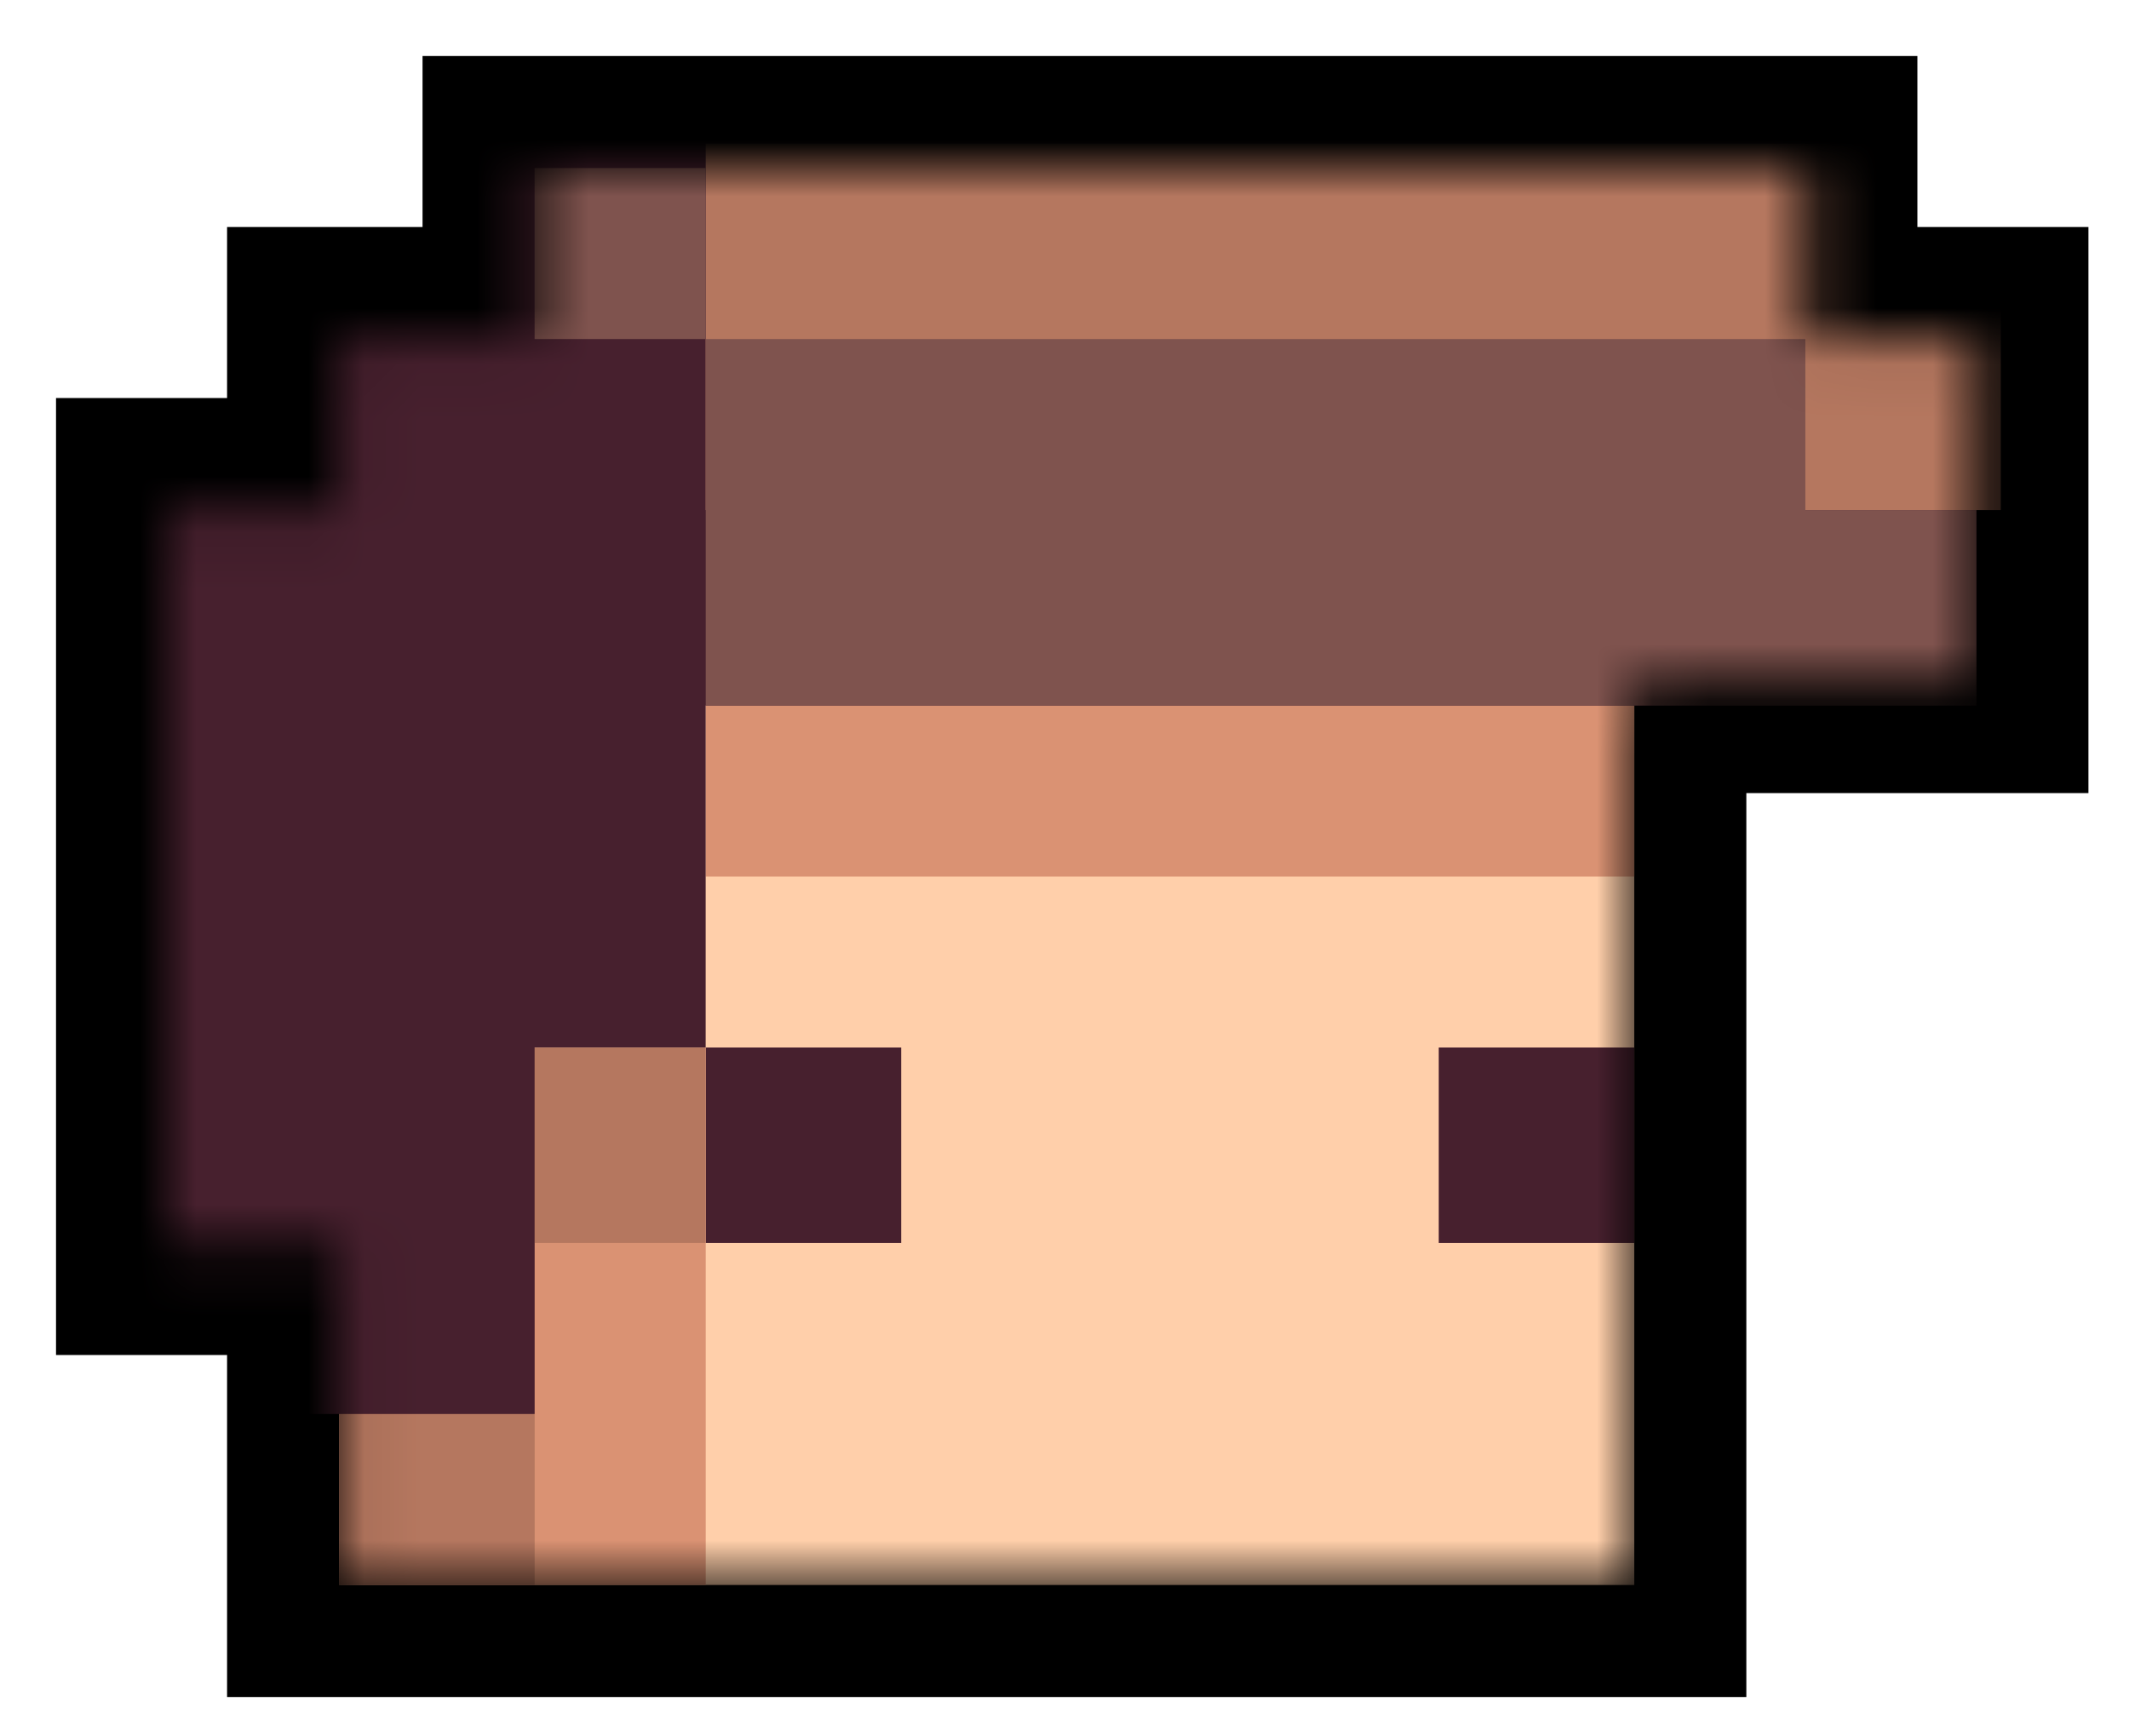 <svg width="38" height="31" viewBox="0 0 38 31" fill="none" xmlns="http://www.w3.org/2000/svg">
<path class="icon-about-stroke" d="M29.17 28.297H6.053V22.191H3V9.106H6.053V6.053H9.542V3H32.223V6.053H35.276V12.159H29.17V28.297Z" fill="#C4C4C4" stroke="black" stroke-width="4"/>
<mask id="mask0_899_215" style="mask-type:alpha" maskUnits="userSpaceOnUse" x="3" y="3" width="33" height="26">
<path d="M29.17 28.297H6.053V22.191H3V9.106H6.053V6.053H9.542V3H32.223V6.053H35.276V12.159H29.17V28.297Z" fill="#C4C4C4"/>
</mask>
<g mask="url(#mask0_899_215)">
<path d="M29.17 28.297H6.053V10.851H29.17V28.297Z" fill="#FFCFAA"/>
<path d="M16.085 18.702H12.596V22.191H16.085V18.702Z" fill="#47202E"/>
<path d="M29.17 18.702H25.68V22.191H29.17V18.702Z" fill="#47202E"/>
<path d="M12.596 15.649V12.16H29.17V15.649H12.596Z" fill="#DA9273"/>
<path d="M12.596 28.298V18.702H6.053V28.298H12.596Z" fill="#DA9273"/>
<path d="M9.543 22.191H12.596V18.702H6.053V28.297H9.543V22.191Z" fill="#B5775F"/>
<path d="M9.542 25.244H5.617H-0.053V0.383H35.276V12.595H12.595V18.701H9.542V25.244Z" fill="#47202E"/>
<path d="M12.596 9.106V2.564H35.712V9.106H12.596Z" fill="#B5775F"/>
<path d="M12.596 12.596V6.053H32.223V9.106H35.276V12.596H12.596Z" fill="#7F534E"/>
<path d="M12.596 3H9.542V6.053H12.596V3Z" fill="#7F534E"/>
</g>
</svg>
